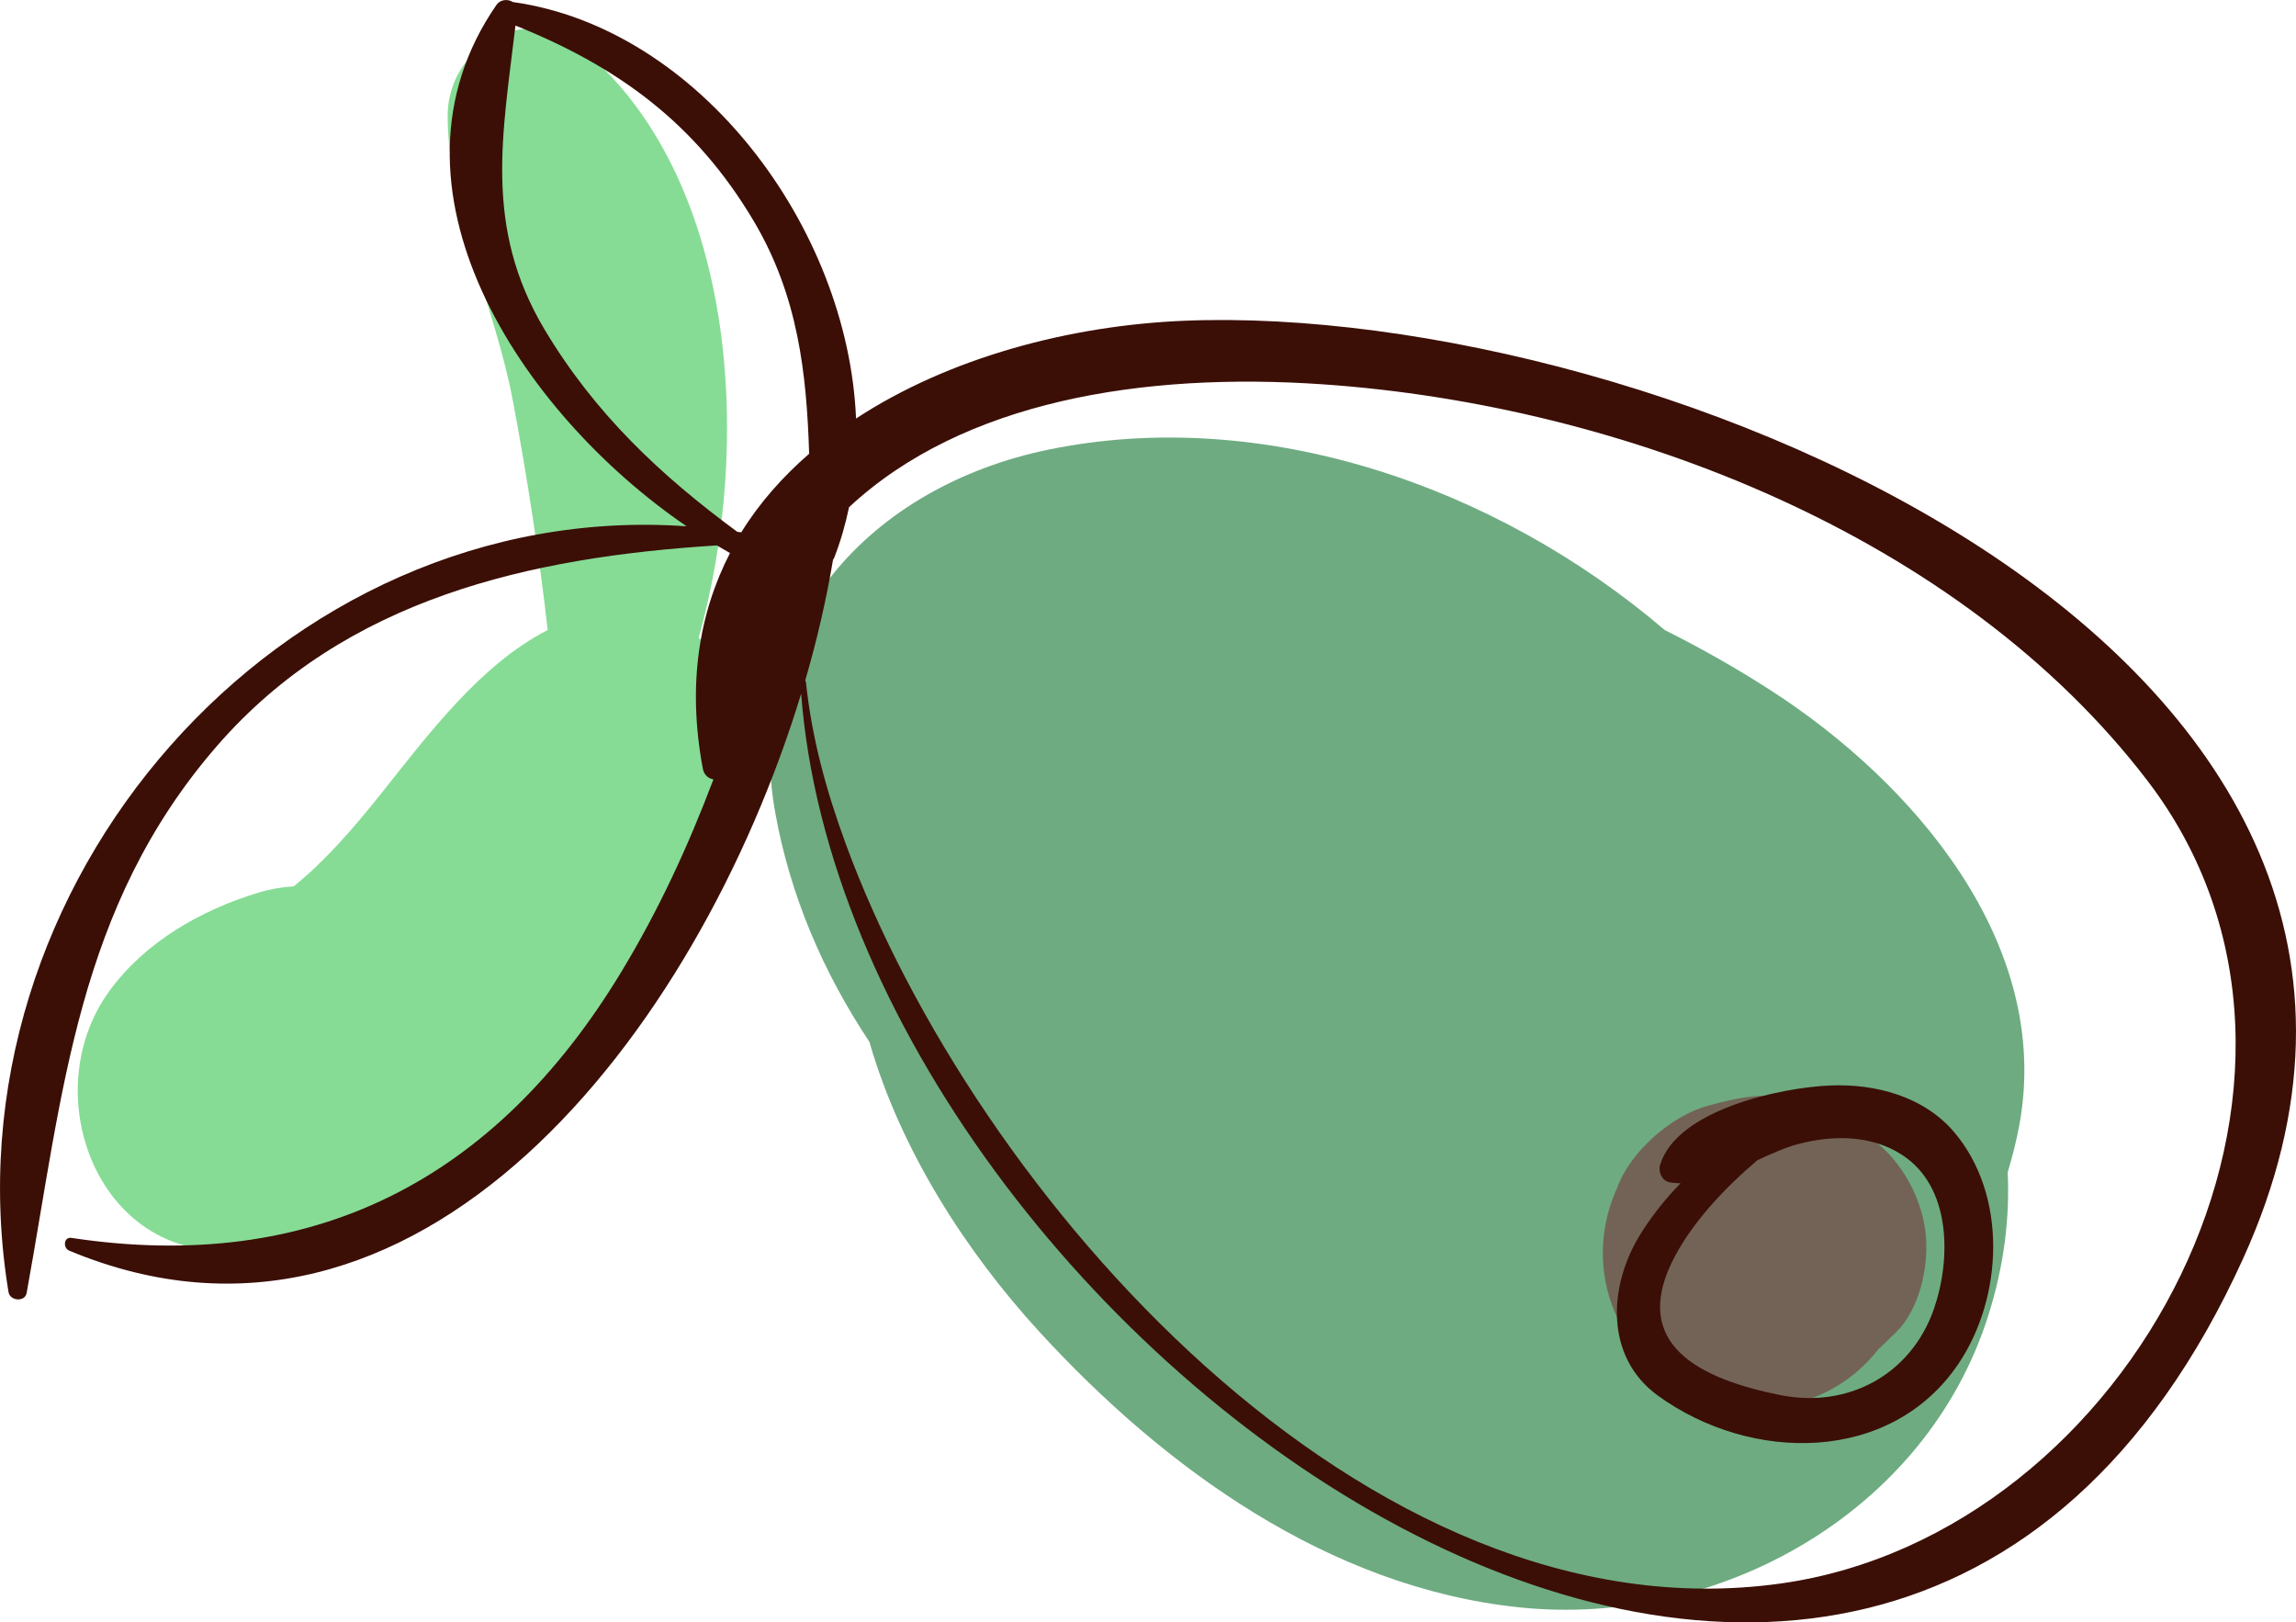 <svg xmlns="http://www.w3.org/2000/svg" xmlns:xlink="http://www.w3.org/1999/xlink" version="1.1" x="0px" y="0px" style="enable-background:new 0 0 800 800;" xml:space="preserve" viewBox="422.92 547.52 115.81 81.83">
    <g id="objetcs">
              <g>
            <path style="fill:#6EAB81;" d="M512.229,582.335c-1.725-1.111-3.509-2.123-5.338-3.036c-8.566-7.316-20.325-11.316-31.082-9.102    c-8.857,1.822-15.5,8.77-13.787,18.306c0.757,4.217,2.441,8.09,4.751,11.566c1.577,5.482,4.896,10.612,8.579,14.628    c6.313,6.887,14.608,12.88,24.167,13.889c10.059,1.063,20.543-4.752,23.695-14.729c0.796-2.521,1.081-4.922,0.974-7.207    c0.229-0.775,0.435-1.564,0.586-2.383C526.473,595.086,519.374,586.938,512.229,582.335z"/>
            <path style="fill:#736357;" d="M520.065,609.888c-0.146-1.797-1.152-3.765-2.682-4.89c-1.082-1.08-2.469-1.854-3.991-2.088    c-1.713-0.264-2.669-0.066-4.331,0.382c-1.845,0.498-3.936,2.339-4.58,4.158c-0.563,1.241-0.792,2.542-0.688,3.901    c0.17,2.102,1.203,4.023,2.807,5.381c0.004,0.003,0.007,0.007,0.011,0.01c2.07,1.752,5.052,2.244,7.593,1.339    c1.409-0.503,2.57-1.379,3.445-2.49c0.3-0.287,0.598-0.576,0.896-0.864C519.731,613.578,520.192,611.466,520.065,609.888z"/>
            <path style="fill:#86DC95;" d="M458.16,579.69c2.739-9.747,1.957-23.252-5.958-29.769c-2.889-2.378-6.736,0.045-6.703,3.497    c0.049,4.944,2.396,9.532,3.297,14.349c0.714,3.812,1.313,7.667,1.749,11.53c-3.393,1.732-6.065,5.313-8.348,8.182    c-1.541,1.936-2.928,3.507-4.462,4.745c-0.571,0.032-1.168,0.132-1.788,0.32c-2.899,0.881-5.703,2.481-7.506,4.953    c-3.825,5.243-0.483,13.971,6.8,13.033c7.12-0.917,12.591-5.494,17.119-10.785c3.328-3.889,7.299-9.353,7.853-14.579    C460.456,582.867,459.615,580.917,458.16,579.69z"/>
            <g>
                <g>
                    <path style="fill:#3B0F06;" d="M482.697,563.696c-5.803,0.234-11.904,1.857-16.598,4.933      c-0.405-9.651-7.911-19.688-17.314-21.007c-0.245-0.162-0.632-0.134-0.822,0.142c-6.339,9.174,1.199,20.578,9.589,26.3      c-20.417-1.439-37.59,18.05-34.202,38.626c0.073,0.445,0.828,0.517,0.914,0.043c1.836-10.108,2.541-19.449,9.589-27.577      c6.475-7.466,15.831-9.538,25.221-10.127c0.223,0.132,0.445,0.261,0.667,0.384c-1.554,3.016-2.167,6.624-1.371,10.874      c0.061,0.327,0.284,0.498,0.535,0.541c-1.252,3.315-2.741,6.568-4.666,9.743c-6.385,10.527-15.598,15.215-27.716,13.384      c-0.394-0.06-0.434,0.509-0.114,0.643c17.565,7.329,31.694-10.922,36.921-28.09c2.485,32.645,53.871,69.962,72.727,28.502      C549.962,580.434,506.224,562.748,482.697,563.696z M450.393,564.148c-3.096-5.175-2.111-9.88-1.473-15.339      c5.189,2.083,9.092,4.933,12.016,9.857c2.241,3.774,2.67,7.687,2.797,11.74c-1.339,1.167-2.509,2.478-3.423,3.962      c-0.068-0.011-0.135-0.016-0.203-0.026C456.258,571.509,452.942,568.408,450.393,564.148z M512.741,627.386      c-20.976,2.941-40.708-19.727-47.155-37.286c-0.988-2.692-1.715-5.333-2.017-8.188c-0.003-0.028-0.022-0.044-0.037-0.062      c0.604-2.069,1.073-4.117,1.406-6.099c0.02-0.032,0.043-0.059,0.058-0.097c0.324-0.829,0.567-1.685,0.75-2.553      c5.742-5.35,14.811-6.824,23.905-6.197c15.16,1.046,32.141,7.641,41.588,19.994C542.674,601.852,530.458,624.9,512.741,627.386z      "/>
                    <path style="fill:#3B0F06;" d="M521.463,604.593c-1.531-1.781-3.948-2.417-6.213-2.326c-2.556,0.102-7.76,1.245-8.595,4.004      c-0.103,0.341,0.082,0.788,0.456,0.874c0.189,0.043,0.383,0.047,0.576,0.056c-0.73,0.747-1.401,1.578-1.995,2.518      c-1.641,2.599-1.865,6.227,0.863,8.2c4.696,3.395,11.745,3.434,15.148-1.613C523.977,612.934,524.185,607.76,521.463,604.593z       M520.47,613.528c-1.151,3.325-4.334,5.037-7.742,4.357c-3.989-0.796-7.734-2.531-5.302-7.047      c0.93-1.725,2.467-3.387,4.135-4.799c0.726-0.337,1.439-0.66,2.118-0.833c1.744-0.445,3.633-0.438,5.179,0.561      C521.362,607.386,521.328,611.047,520.47,613.528z"/>
                </g>
            </g>
        </g>
    </g>
</svg>